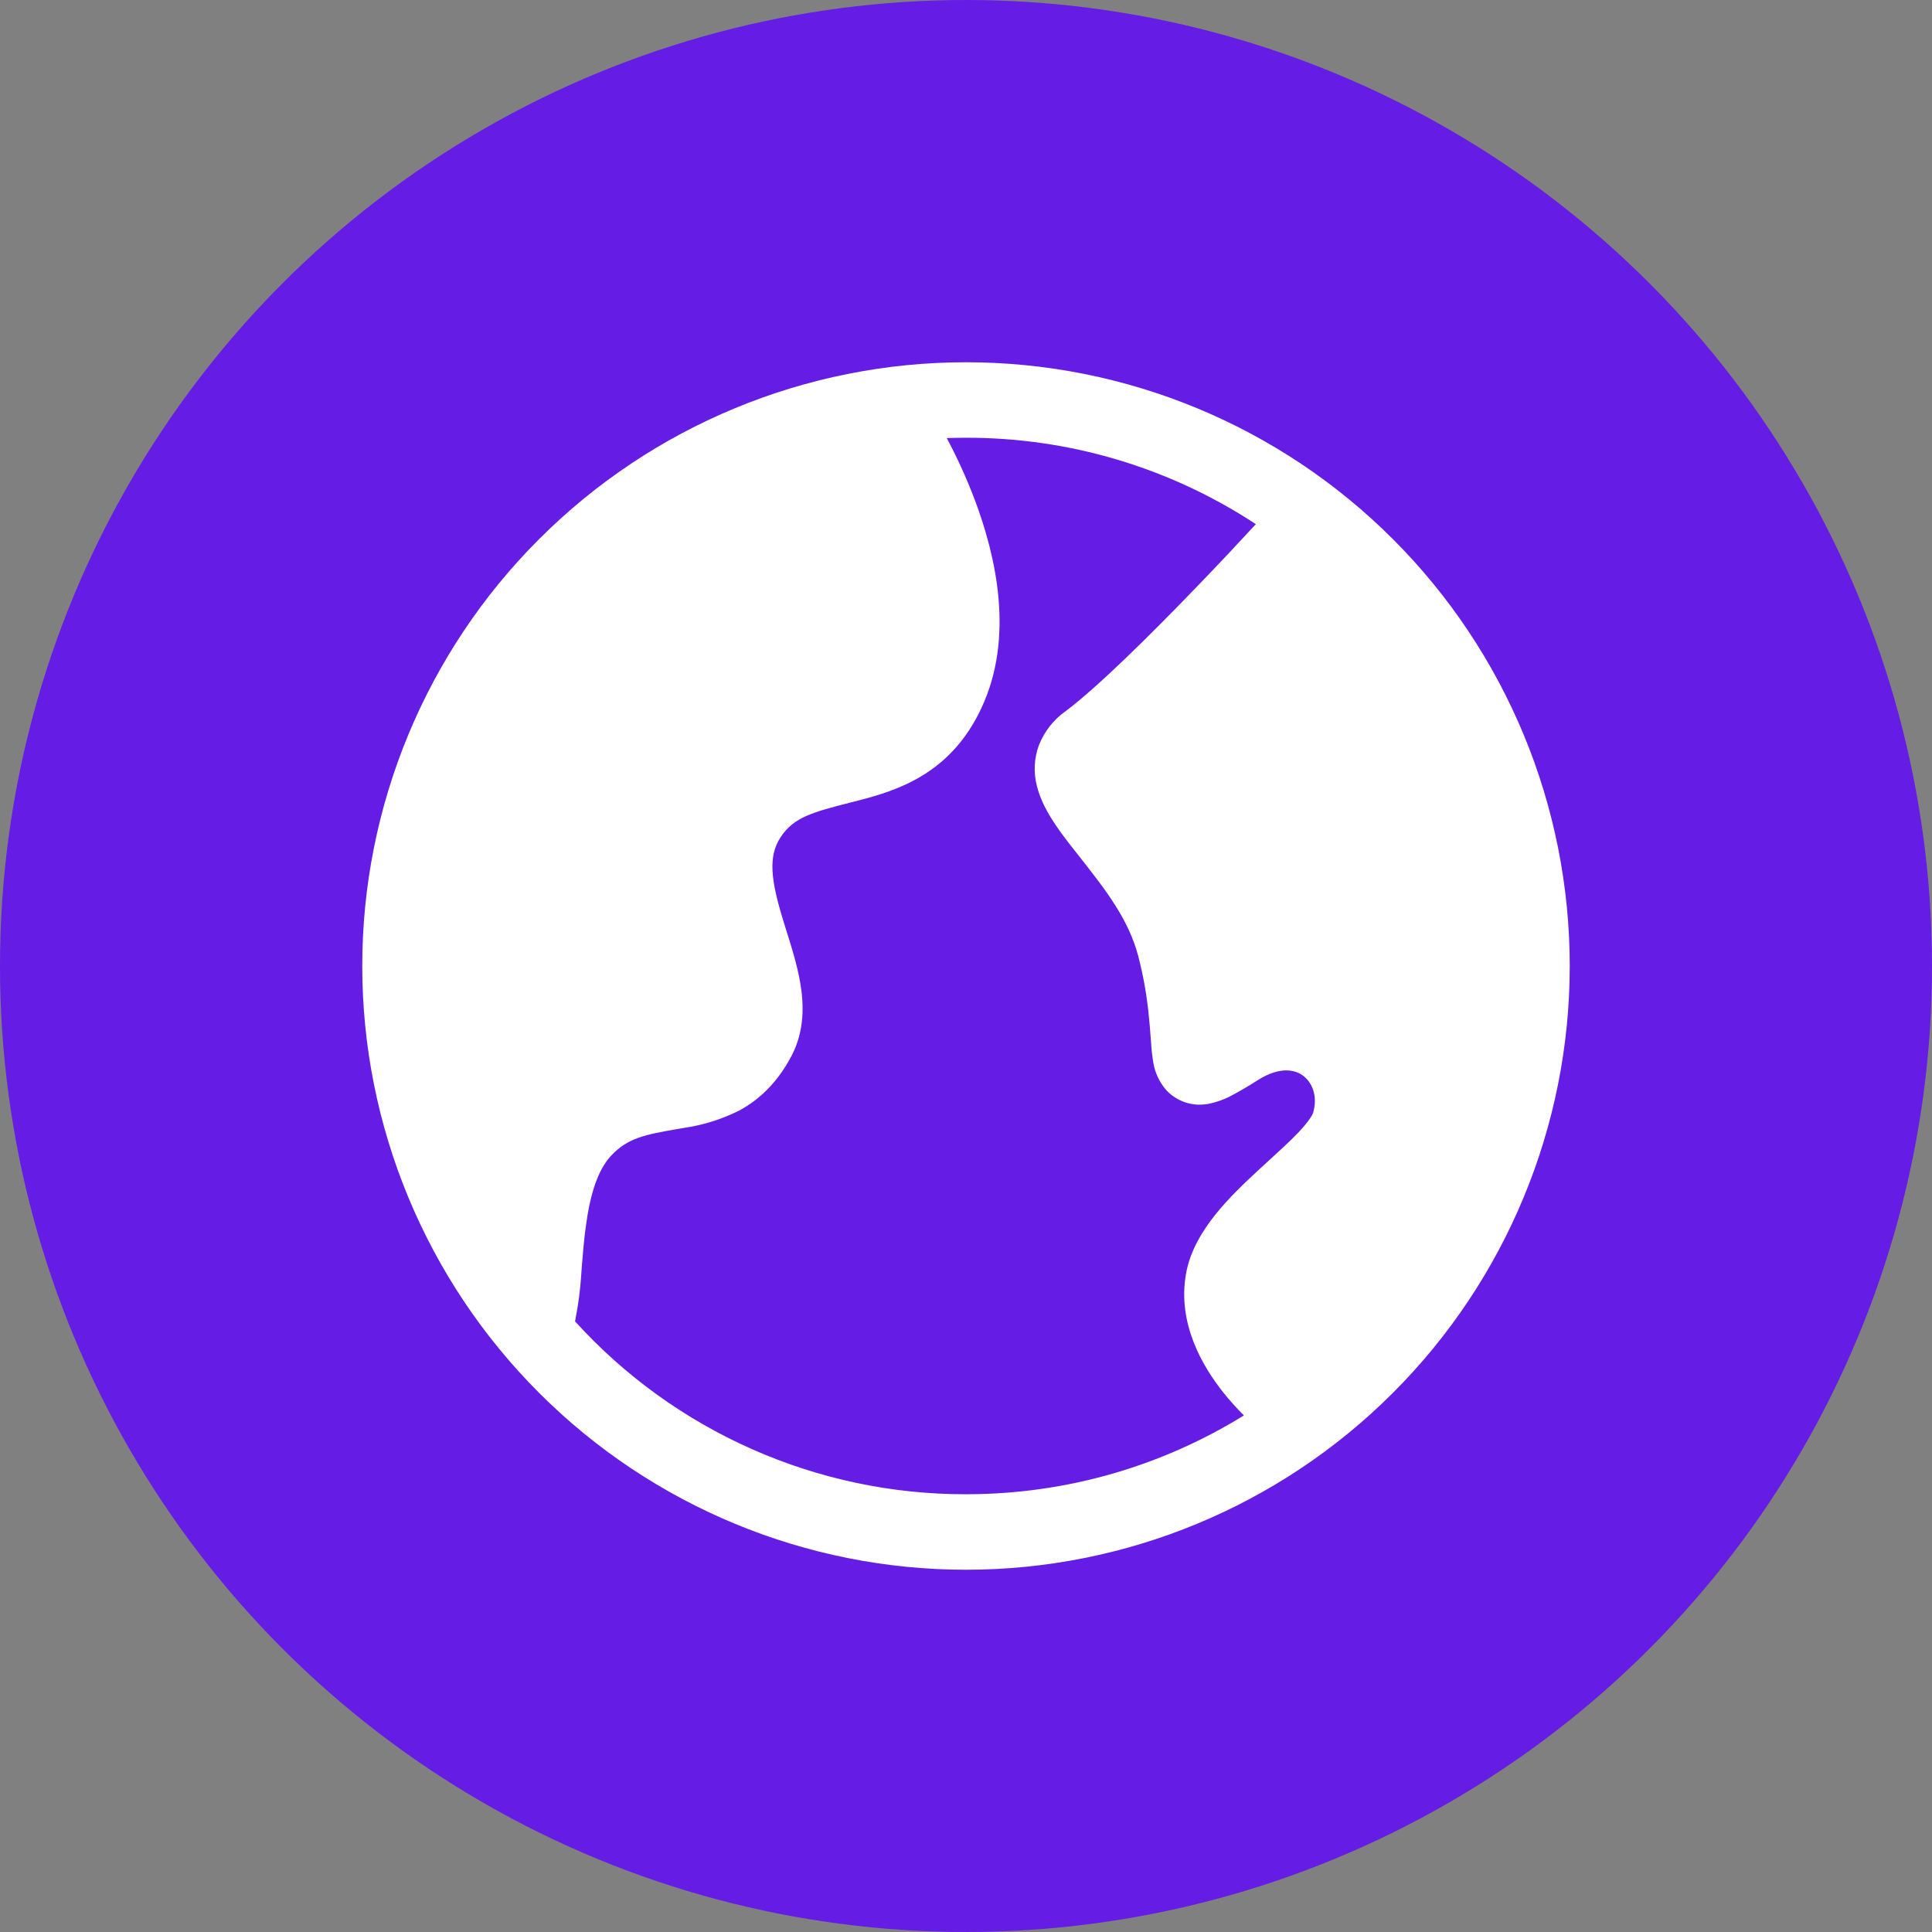 <svg width="24" height="24" viewBox="0 0 24 24" fill="none" xmlns="http://www.w3.org/2000/svg">
<rect x="0" y="0" width="24" height="24" fill="#808080" stroke="none"/>
<circle cx="12" cy="12" r="12" fill="#651CE4"/>
<path d="M4.5 12C4.5 10.011 5.29 8.103 6.697 6.697C8.103 5.29 10.011 4.5 12 4.5C13.989 4.5 15.897 5.29 17.303 6.697C18.71 8.103 19.5 10.011 19.5 12C19.5 13.989 18.71 15.897 17.303 17.303C15.897 18.71 13.989 19.5 12 19.5C10.011 19.5 8.103 18.71 6.697 17.303C5.29 15.897 4.5 13.989 4.5 12V12ZM12 5.438C11.92 5.438 11.841 5.439 11.761 5.442C11.872 5.65 11.998 5.915 12.111 6.214C12.373 6.913 12.605 7.917 12.19 8.799C11.812 9.606 11.162 9.816 10.66 9.945L10.569 9.968C10.095 10.09 9.862 10.15 9.697 10.4C9.538 10.641 9.577 10.938 9.732 11.443L9.768 11.559C9.831 11.757 9.903 11.988 9.94 12.204C9.987 12.473 9.997 12.801 9.834 13.114C9.666 13.435 9.446 13.652 9.188 13.793C8.968 13.904 8.731 13.978 8.487 14.013L8.405 14.027C8.023 14.094 7.8 14.133 7.592 14.356C7.426 14.534 7.331 14.832 7.277 15.238C7.254 15.405 7.241 15.571 7.227 15.739L7.221 15.828C7.209 16.018 7.184 16.208 7.147 16.395L7.143 16.414C7.757 17.091 8.507 17.633 9.344 18.003C10.18 18.373 11.085 18.564 12 18.562C13.266 18.562 14.449 18.203 15.452 17.583C15.361 17.492 15.274 17.396 15.194 17.295C14.941 16.976 14.623 16.443 14.733 15.823C14.785 15.53 14.945 15.278 15.105 15.079C15.269 14.876 15.467 14.688 15.645 14.524L15.765 14.414C15.902 14.289 16.021 14.18 16.123 14.074C16.261 13.929 16.302 13.852 16.311 13.827C16.374 13.615 16.298 13.448 16.192 13.366C16.104 13.297 15.916 13.233 15.621 13.42C15.522 13.484 15.421 13.544 15.318 13.599C15.22 13.654 15.113 13.693 15.003 13.714C14.911 13.73 14.816 13.724 14.727 13.695C14.638 13.666 14.557 13.615 14.493 13.548C14.405 13.449 14.347 13.327 14.326 13.196C14.312 13.111 14.303 13.024 14.298 12.938L14.293 12.876C14.288 12.806 14.283 12.735 14.274 12.652C14.251 12.391 14.206 12.133 14.14 11.879C14.021 11.419 13.728 11.047 13.424 10.66C13.379 10.604 13.335 10.547 13.291 10.491C13.141 10.297 12.951 10.043 12.882 9.769C12.837 9.6 12.845 9.42 12.906 9.256C12.973 9.087 13.087 8.941 13.235 8.836C13.636 8.536 14.292 7.886 14.869 7.287C15.153 6.993 15.41 6.718 15.595 6.517L15.6 6.511C14.531 5.808 13.279 5.435 12 5.438V5.438Z" fill="white"/>
</svg>
